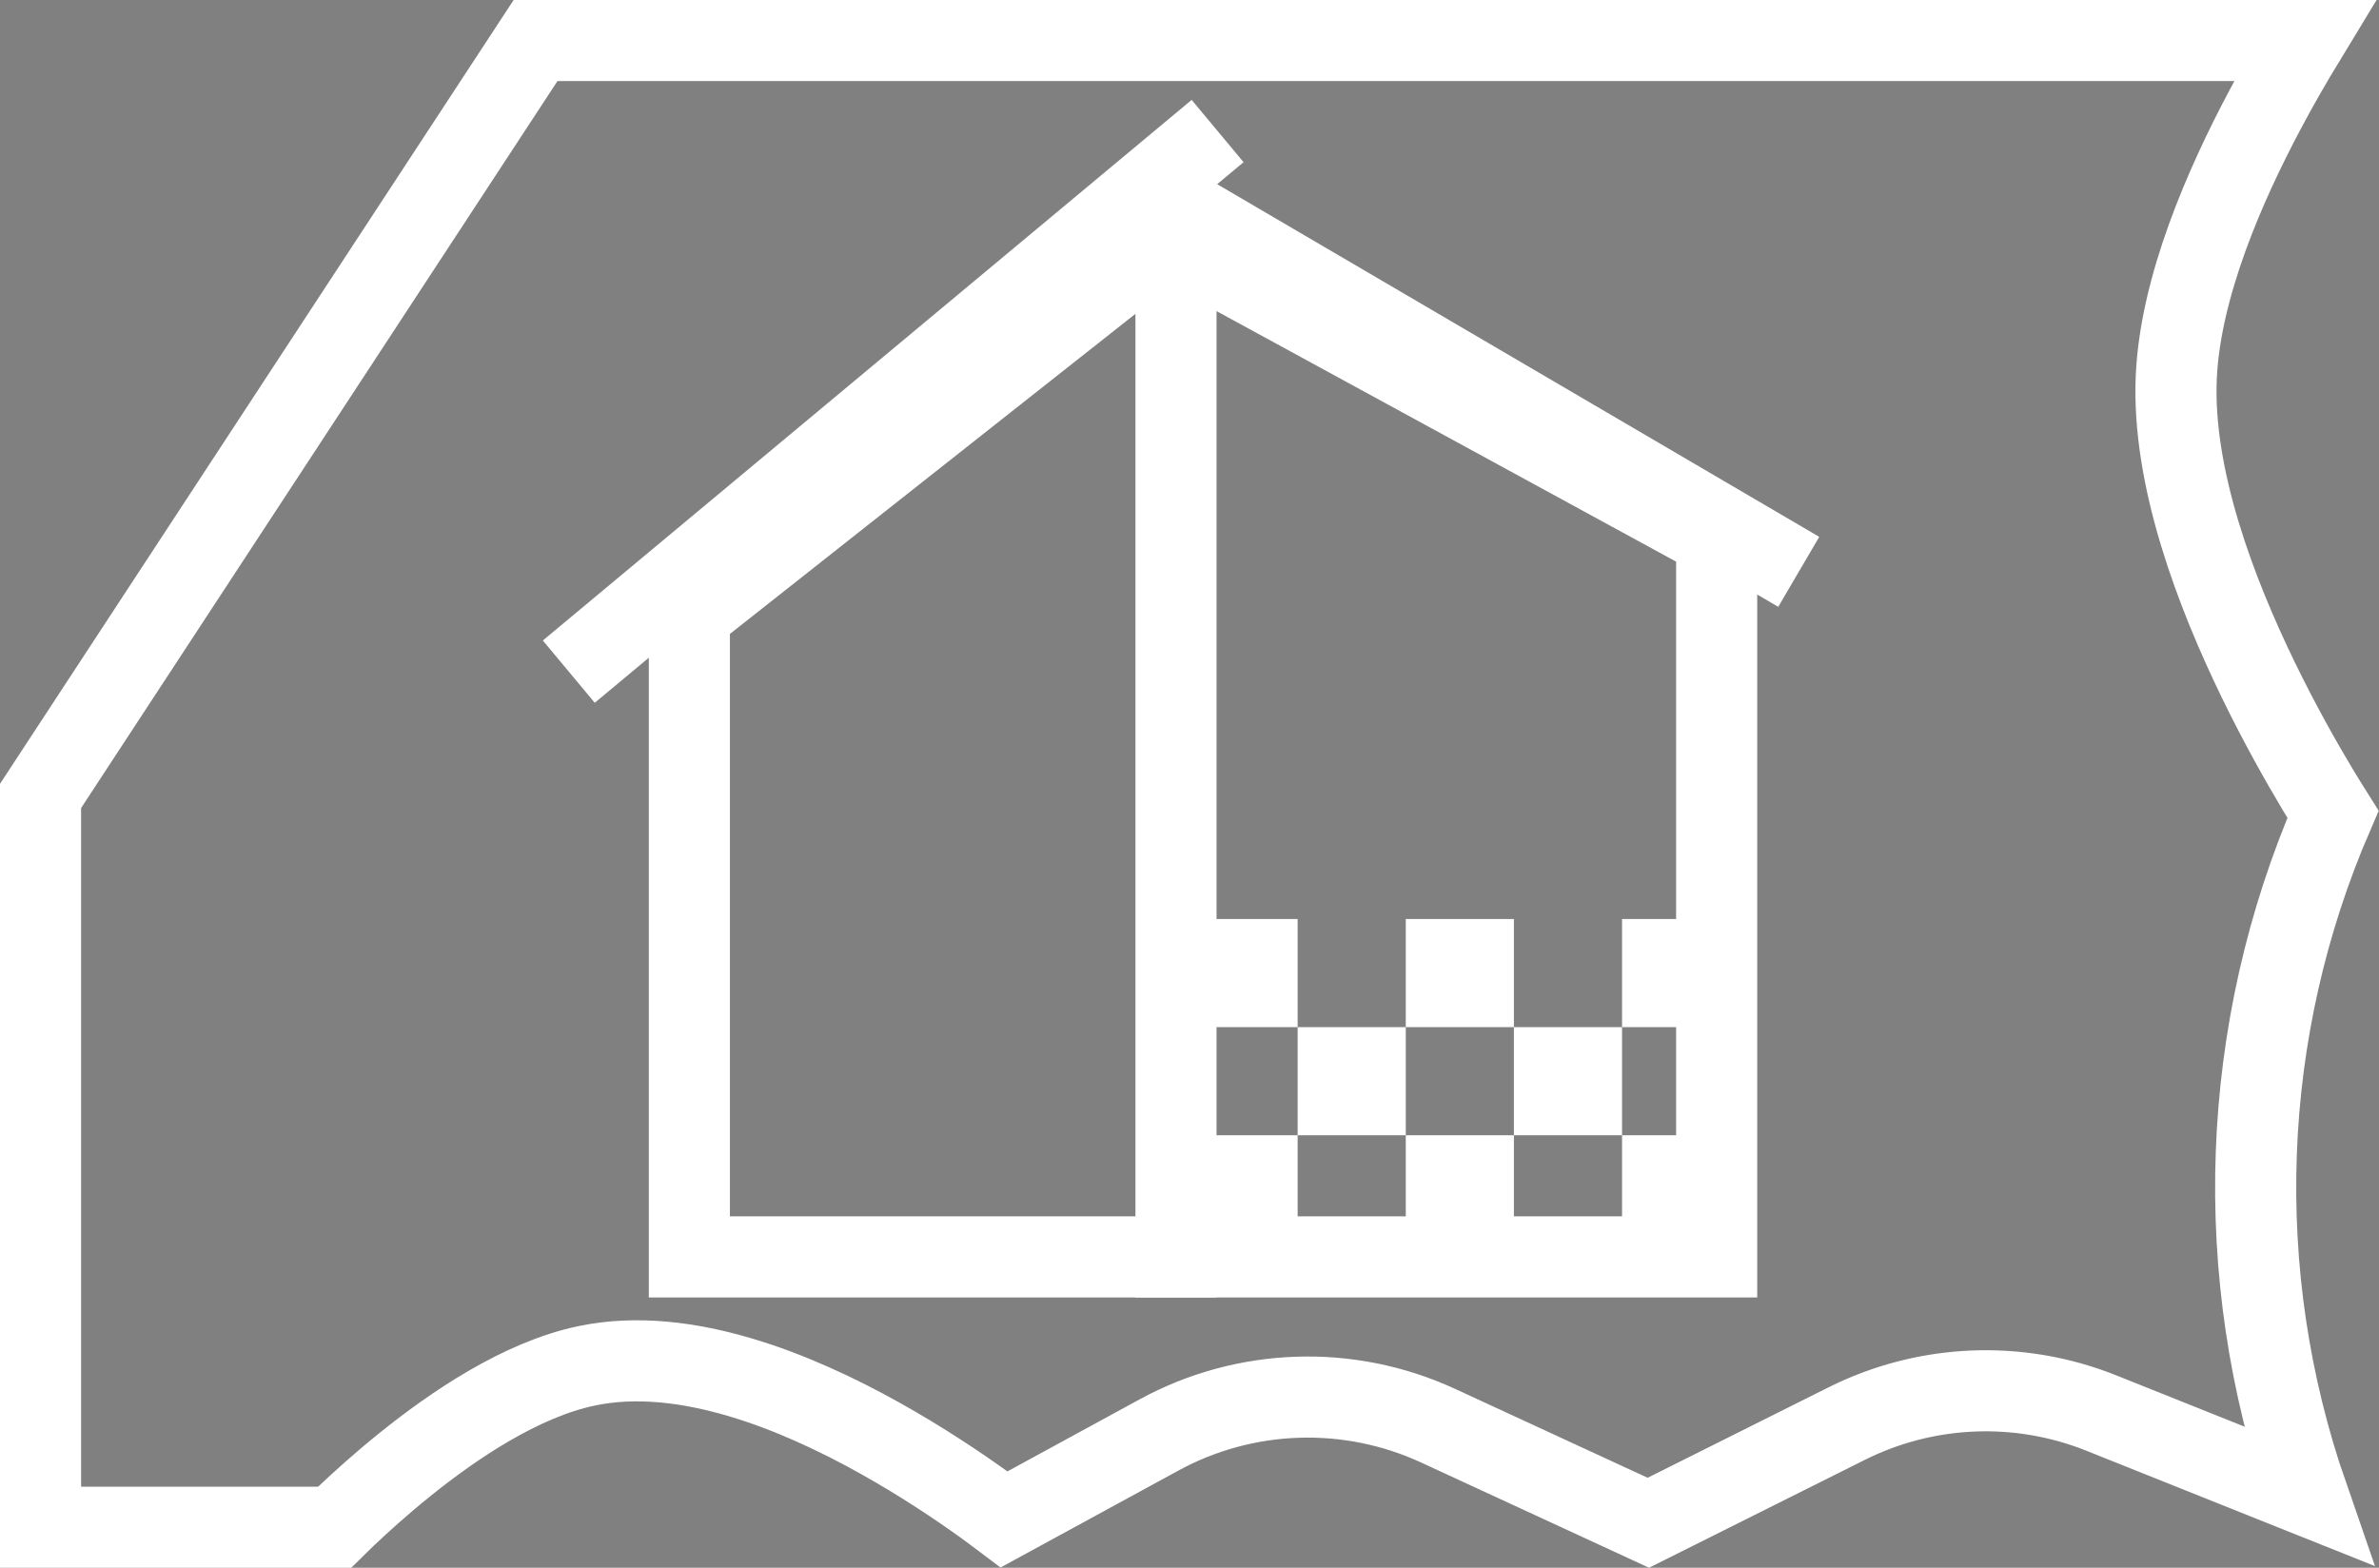 <svg width="44" height="29" viewBox="0 0 44 29" fill="none" xmlns="http://www.w3.org/2000/svg">
<rect x="0" y="0" width="44" height="29" fill="#808080" stroke="none"/>
<path d="M42.622 0.75C42.399 1.117 42.145 1.553 41.89 2.034C41.15 3.426 40.328 5.302 40.251 6.966C40.165 8.834 40.992 10.981 41.768 12.578C42.164 13.394 42.565 14.101 42.866 14.604C42.974 14.785 43.071 14.938 43.149 15.062C41.418 19.06 41.255 23.558 42.679 27.664L38.863 26.138C37.338 25.528 35.625 25.599 34.156 26.333L30.486 28.168L26.597 26.372C24.945 25.61 23.03 25.674 21.434 26.545L18.57 28.106C18.465 28.027 18.341 27.933 18.2 27.831C17.722 27.488 17.049 27.035 16.273 26.602C15.5 26.17 14.605 25.747 13.687 25.476C12.774 25.206 11.784 25.068 10.846 25.266C9.627 25.522 8.384 26.373 7.506 27.078C7.052 27.442 6.668 27.791 6.396 28.049C6.318 28.123 6.249 28.192 6.19 28.25H0.75V14.723L9.905 0.75H42.622Z" stroke="white" stroke-width="1.5"/>
<path d="M31.75 9.944V23.25H12.75V11.363L21.575 4.396L31.75 9.944Z" stroke="white" stroke-width="1.5"/>
<line x1="10.52" y1="12.424" x2="22.52" y2="2.424" stroke="white" stroke-width="1.5"/>
<path d="M21.535 3.704L33.268 10.578" stroke="white" stroke-width="1.5"/>
<line x1="21.75" y1="4" x2="21.75" y2="24" stroke="white" stroke-width="1.5"/>
<rect x="22.5" y="17.5" width="1" height="1" fill="black" stroke="white"/>
<rect x="26.5" y="17.5" width="1" height="1" fill="black" stroke="white"/>
<rect x="24.5" y="19.5" width="1" height="1" fill="black" stroke="white"/>
<rect x="28.5" y="19.5" width="1" height="1" fill="black" stroke="white"/>
<rect x="30.5" y="17.5" width="1" height="1" fill="black" stroke="white"/>
<rect x="22.5" y="21.5" width="1" height="1" fill="black" stroke="white"/>
<rect x="26.5" y="21.5" width="1" height="1" fill="black" stroke="white"/>
<rect x="30.5" y="21.5" width="1" height="1" fill="black" stroke="white"/>
</svg>
